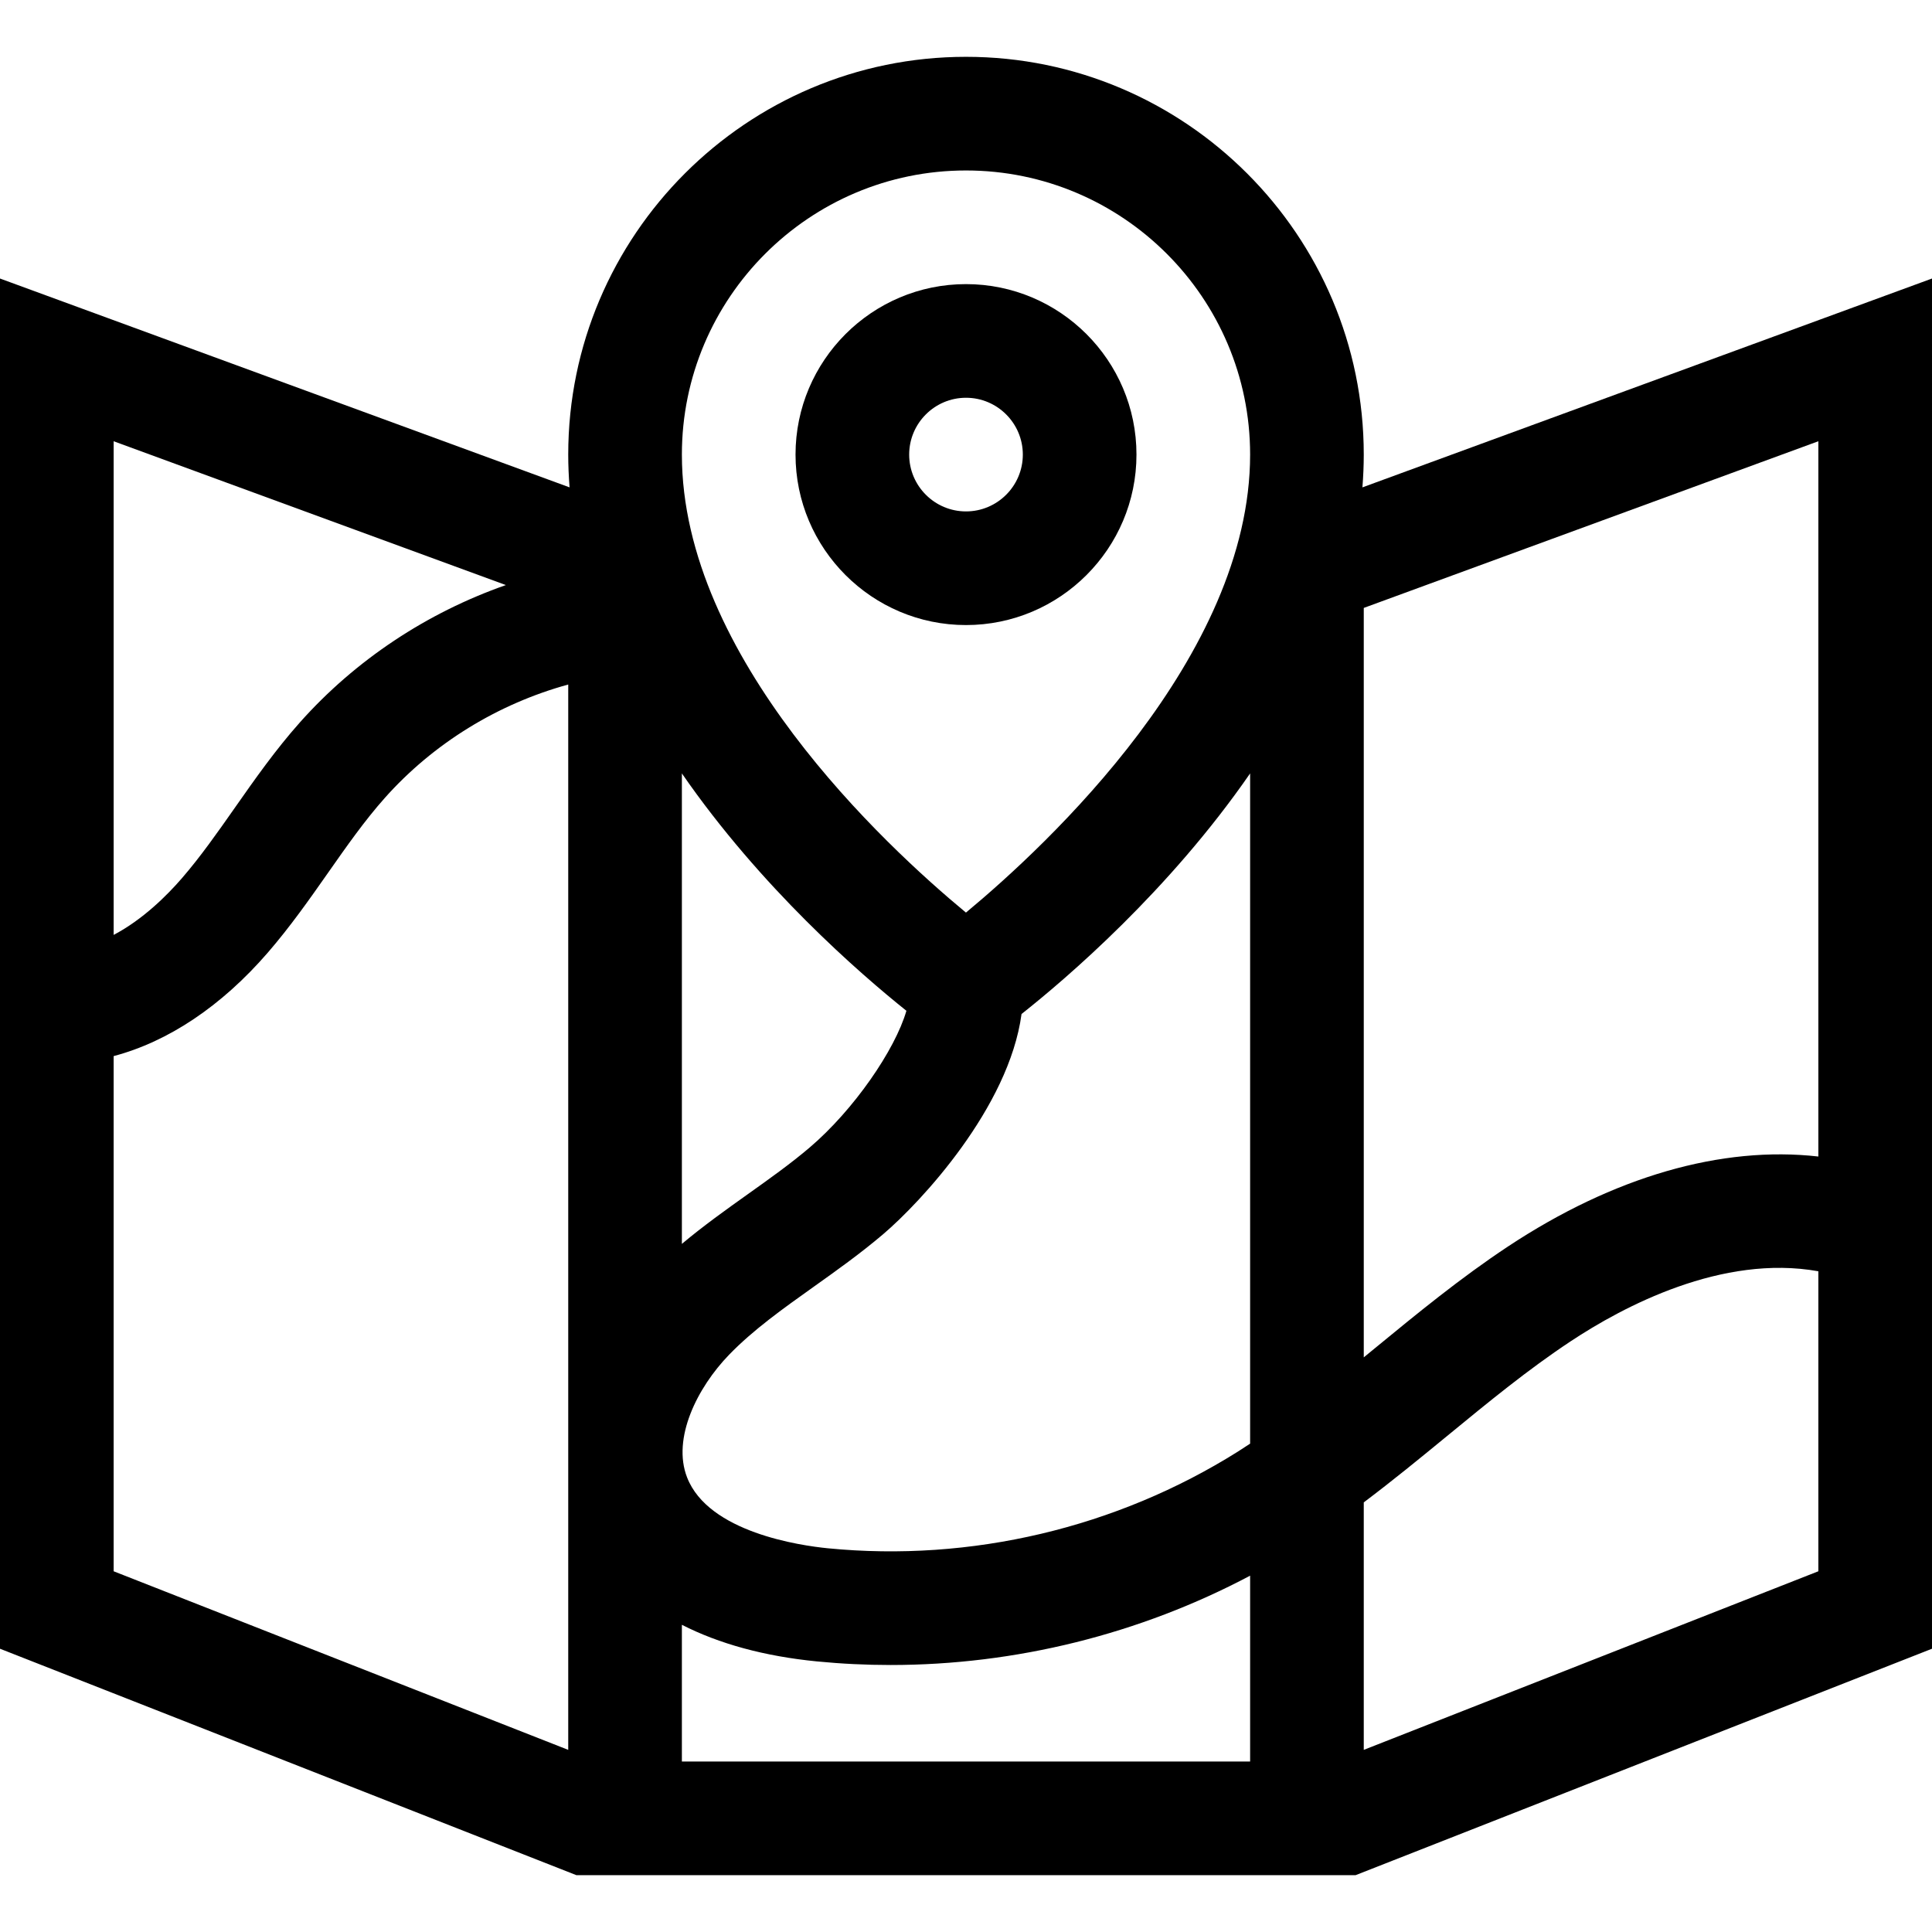 <svg id="Layer_1" enable-background="new 0 0 510 510" height="512" viewBox="0 0 510 510" width="512" xmlns="http://www.w3.org/2000/svg"><g><path d="m510 73.523-150.354 55.13c.225-2.866.354-5.75.354-8.653 0-57.897-47.103-105-105-105s-105 47.103-105 105c0 2.904.129 5.787.354 8.653l-150.354-55.13v361.7l152.159 59.777h205.682l152.159-59.776zm-30 231.771c-25.504-2.899-54.034 5.275-81.992 23.792-12.481 8.265-23.957 17.689-35.056 26.803-.99.813-1.97 1.616-2.952 2.421v-197.833l120-44zm-300-101.131c20.821 30.129 46.935 52.796 59.269 62.658-2.991 10.34-13.925 26.211-25.543 36.096-5.012 4.265-10.492 8.166-16.295 12.297-5.804 4.132-11.731 8.364-17.432 13.138v-124.189zm12.462 153.453c6.347-6.557 14.129-12.097 22.368-17.963 6.066-4.318 12.339-8.783 18.337-13.887 9.804-8.341 33.167-33.343 36.494-58.094 11.835-9.362 38.895-32.478 60.339-63.509v176.924c-1.075.708-2.148 1.419-3.238 2.104-32.077 20.157-70.501 29.218-108.209 25.52-7.294-.717-31.533-4.183-37.184-18.716-4.008-10.31 2.683-23.691 11.093-32.379zm62.538-312.616c41.355 0 75 33.645 75 75 0 53.288-53.521 103.064-75.013 120.9-21.508-17.802-74.987-67.454-74.987-120.9 0-41.355 33.645-75 75-75zm-121.46 109.441c-20.776 7.274-39.698 19.752-54.393 36.274-6.449 7.25-11.866 14.975-17.104 22.444-4.687 6.684-9.114 12.996-14.052 18.7-3.869 4.47-10.255 10.864-17.99 14.933v-130.315zm-103.54 260.336v-135.993c14.378-3.8 28.444-13.165 40.671-27.289 5.939-6.86 11.02-14.104 15.933-21.11 4.968-7.085 9.661-13.776 14.958-19.731 12.841-14.437 29.879-24.863 48.438-29.958v281.224zm150 50.223v-36.095c9.813 5.015 21.795 8.305 35.623 9.663 6.484.636 12.982.951 19.477.951 32.972 0 65.745-8.13 94.901-23.577v49.058zm180-3.08v-65.329c7.589-5.708 14.865-11.667 21.991-17.518 10.997-9.03 21.384-17.561 32.581-24.976 13.924-9.222 39.992-23.086 65.428-18.515v79.194z"/><path d="m300 120c0-24.813-20.187-45-45-45s-45 20.187-45 45 20.187 45 45 45 45-20.187 45-45zm-60 0c0-8.271 6.729-15 15-15s15 6.729 15 15-6.729 15-15 15-15-6.729-15-15z"/></g></svg>